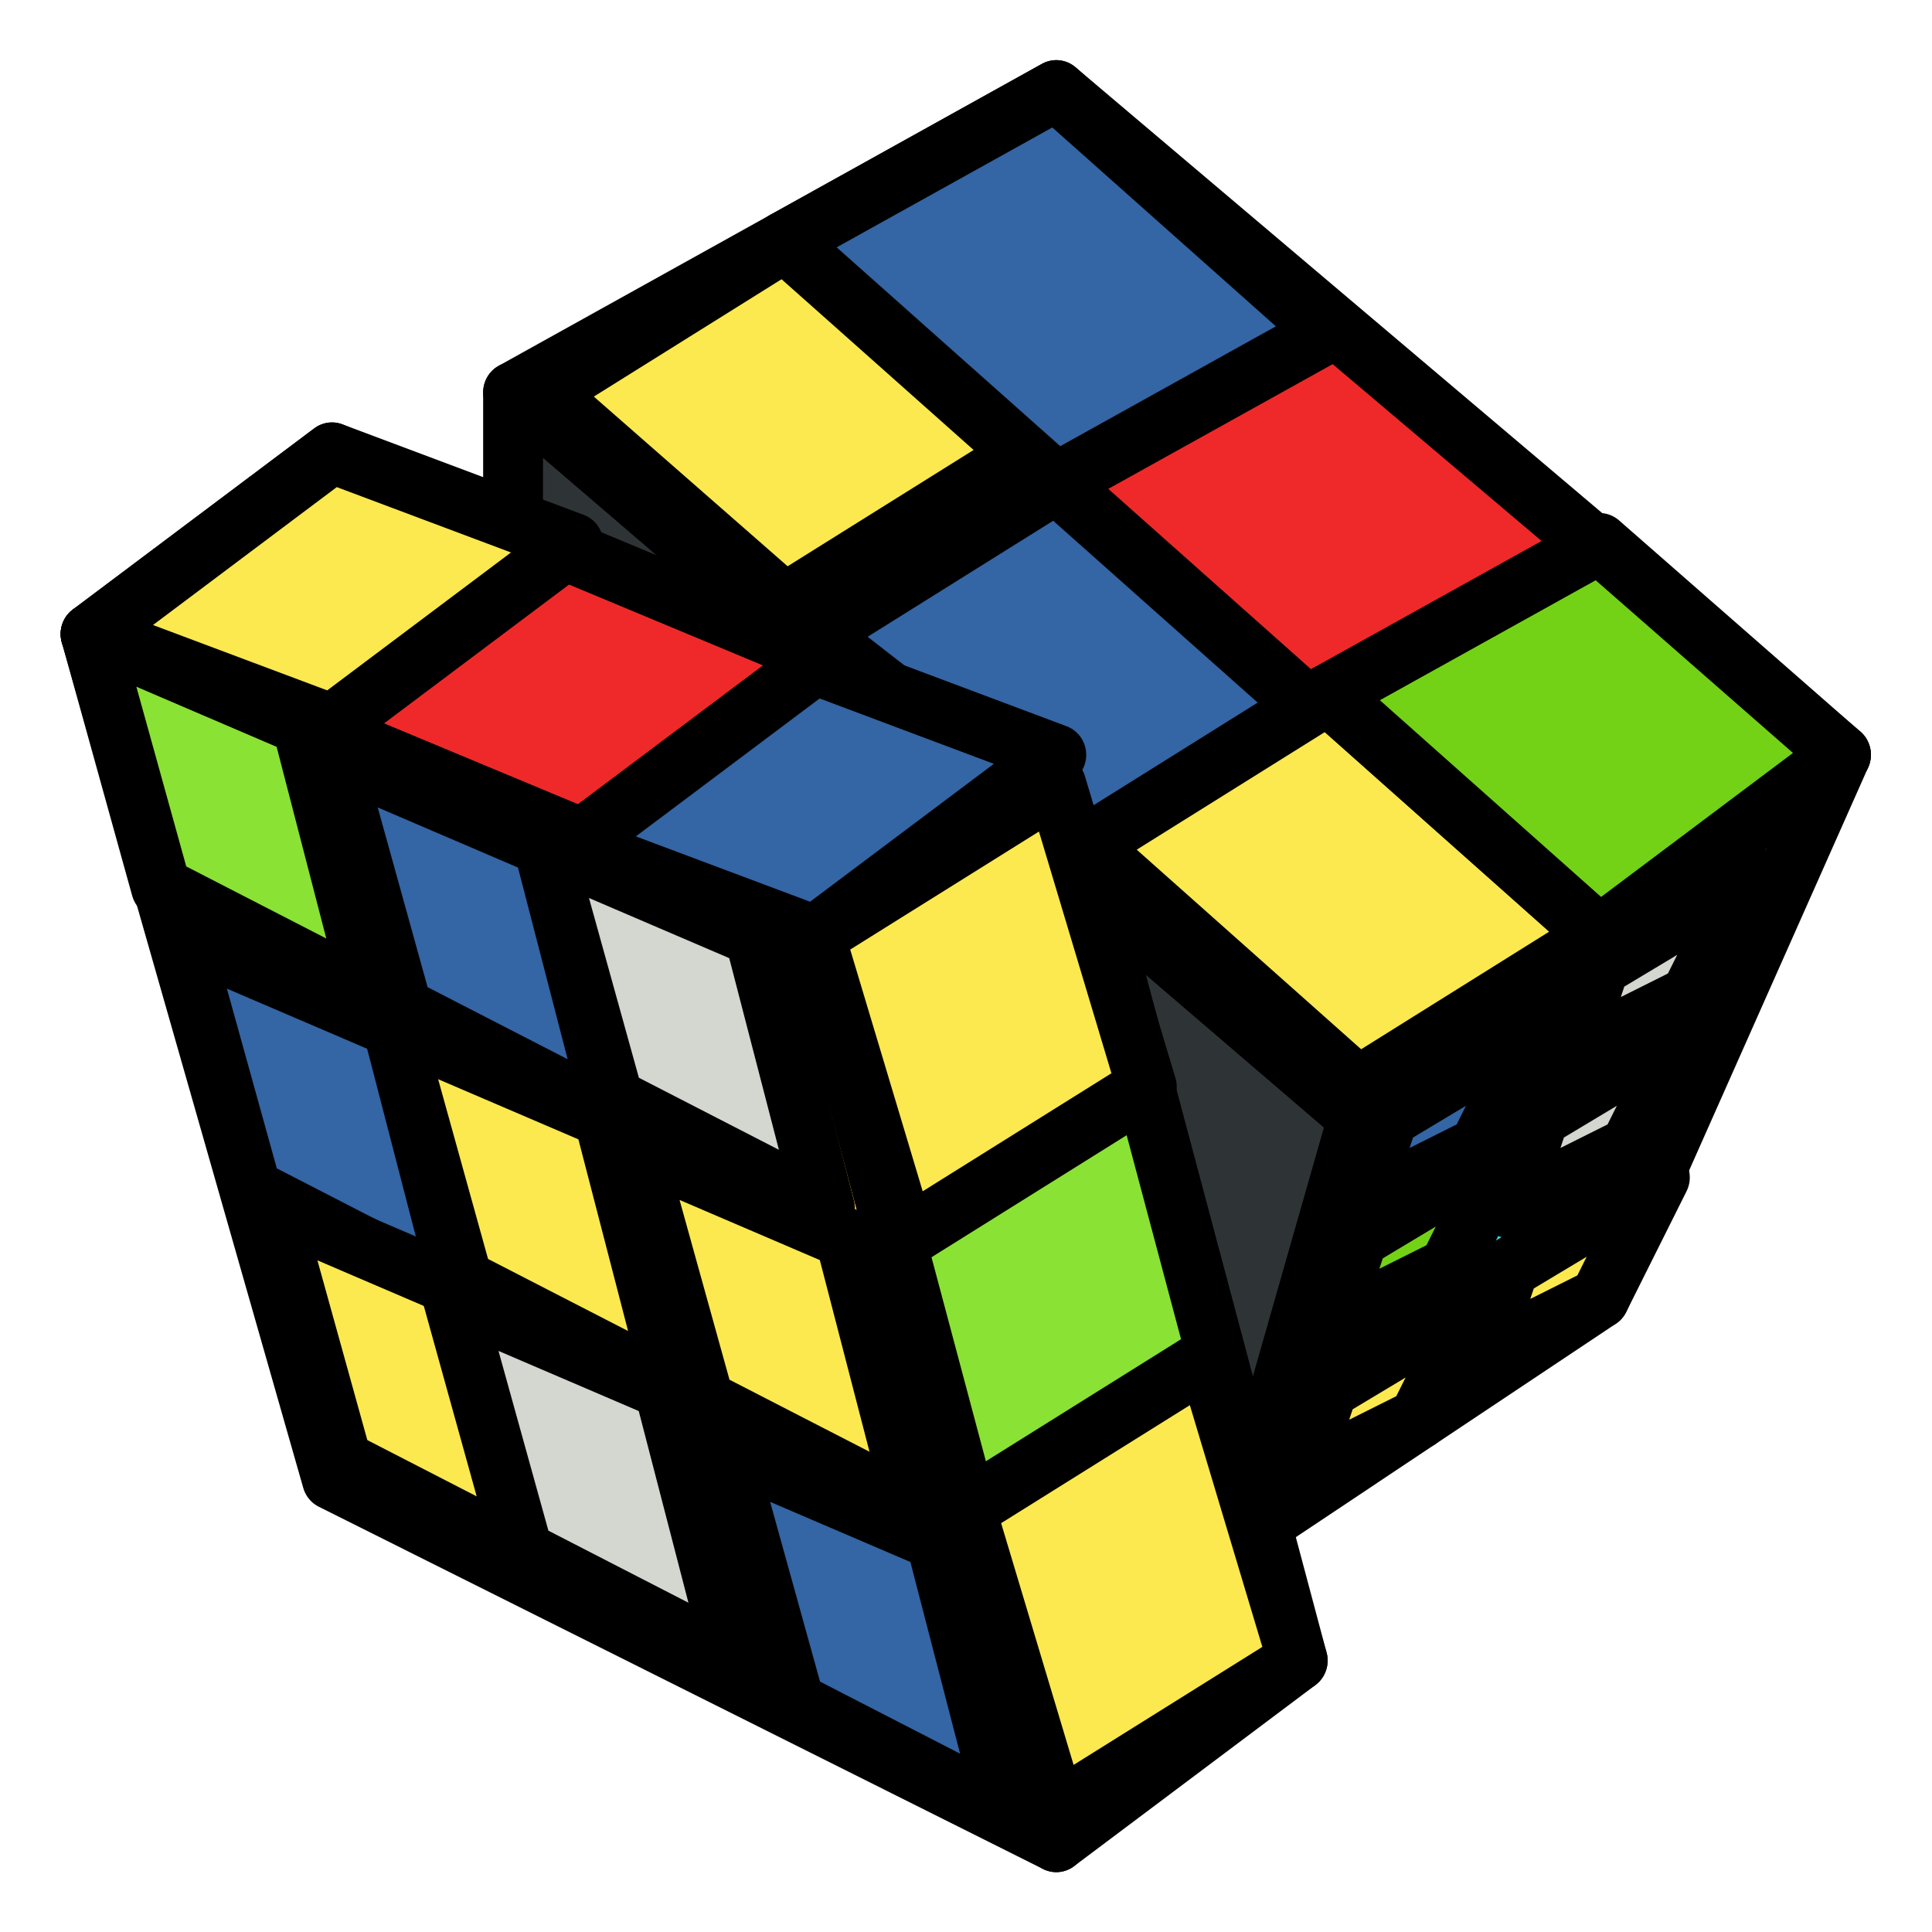 <?xml version="1.0" encoding="UTF-8" standalone="no"?>
<!-- Created with Inkscape (http://www.inkscape.org/) -->

<svg
   xmlns:dc="http://purl.org/dc/elements/1.1/"
   xmlns:cc="http://creativecommons.org/ns#"
   xmlns:rdf="http://www.w3.org/1999/02/22-rdf-syntax-ns#"
   xmlns:svg="http://www.w3.org/2000/svg"
   xmlns="http://www.w3.org/2000/svg"
   xmlns:sodipodi="http://sodipodi.sourceforge.net/DTD/sodipodi-0.dtd"
   xmlns:inkscape="http://www.inkscape.org/namespaces/inkscape"
   width="64"
   height="64"
   id="svg3049"
   version="1.1"
   inkscape:version="0.48.5 r10040"
   sodipodi:docname="assembly2SolveConstraints.svg">
  <defs
     id="defs3051" />
  <sodipodi:namedview
     id="base"
     pagecolor="#ffffff"
     bordercolor="#666666"
     borderopacity="1.0"
     inkscape:pageopacity="0.0"
     inkscape:pageshadow="2"
     inkscape:zoom="4.9497475"
     inkscape:cx="37.845152"
     inkscape:cy="16.941816"
     inkscape:current-layer="g3068"
     showgrid="true"
     inkscape:grid-bbox="true"
     inkscape:document-units="px"
     inkscape:window-width="1600"
     inkscape:window-height="837"
     inkscape:window-x="0"
     inkscape:window-y="27"
     inkscape:window-maximized="1"
     inkscape:snap-bbox="false"
     inkscape:snap-nodes="true">
    <inkscape:grid
       type="xygrid"
       id="grid2990"
       empspacing="2"
       visible="true"
       enabled="true"
       snapvisiblegridlinesonly="true" />
  </sodipodi:namedview>
  <g
     id="layer1"
     inkscape:label="Layer 1"
     inkscape:groupmode="layer"
     transform="translate(0,16)">
    <g
       id="g3068"
       transform="matrix(1.234,0,0,1.255,3.146,-14.399)">
      <path
         style="fill:#ef2929;stroke:#000000;stroke-width:1.607;stroke-linecap:butt;stroke-linejoin:round;stroke-opacity:1;stroke-miterlimit:4;stroke-dasharray:none"
         d="M 11.224,9.084 25.806,1.115 46.87,18.647 33.907,28.21 z"
         id="path3770"
         inkscape:connector-curvature="0" />
      <path
         style="fill:#34e0e2;stroke:#000000;stroke-width:1.607;stroke-linecap:butt;stroke-linejoin:round;stroke-opacity:1;stroke-miterlimit:4;stroke-dasharray:none"
         d="M 33.907,28.21 30.667,39.367 40.389,32.992 46.87,18.647 z"
         id="path3772"
         inkscape:connector-curvature="0" />
      <path
         style="fill:#2e3436;stroke:#000000;stroke-width:1.607;stroke-linecap:butt;stroke-linejoin:round;stroke-opacity:1;stroke-miterlimit:4;stroke-dasharray:none"
         d="M 11.224,9.084 33.907,28.21 30.667,39.367 11.224,26.617 z"
         id="path3780"
         inkscape:connector-curvature="0" />
      <path
         style="fill:#ef2929;stroke:#000000;stroke-width:1.607;stroke-linecap:butt;stroke-linejoin:round;stroke-opacity:1;stroke-miterlimit:4;stroke-dasharray:none"
         d="m -0.118,15.46 6.481,-4.782 19.443,7.969 -6.481,4.782 z"
         id="path3774"
         inkscape:connector-curvature="0"
         sodipodi:nodetypes="ccccc" />
      <path
         style="fill:#fcaf3e;stroke:#000000;stroke-width:1.607;stroke-linecap:butt;stroke-linejoin:round;stroke-opacity:1;stroke-miterlimit:4;stroke-dasharray:none"
         d="M -0.118,15.46 6.363,37.774 25.806,47.337 19.325,23.429 z"
         id="path3776"
         inkscape:connector-curvature="0" />
      <path
         style="fill:#8ae234;stroke:#000000;stroke-width:1.607;stroke-linecap:butt;stroke-linejoin:round;stroke-opacity:1;stroke-miterlimit:4;stroke-dasharray:none"
         d="m 19.325,23.429 6.481,-4.782 6.481,23.908 -6.481,4.782 z"
         id="path3778"
         inkscape:connector-curvature="0" />
      <path
         style="fill:#8ae234;stroke:#000000;stroke-width:1.607;stroke-linecap:butt;stroke-linejoin:round;stroke-miterlimit:4;stroke-opacity:1;stroke-dasharray:none"
         d="M -0.116,15.461 1.773,22.152 7.442,25.02 5.553,17.851 z"
         id="path3776-3"
         inkscape:connector-curvature="0" />
      <path
         style="fill:#3465a4;stroke:#000000;stroke-width:1.607;stroke-linecap:butt;stroke-linejoin:round;stroke-miterlimit:4;stroke-opacity:1;stroke-dasharray:none"
         d="M 6.363,18.647 8.252,25.339 13.921,28.207 12.032,21.037 z"
         id="path3776-3-6"
         inkscape:connector-curvature="0" />
      <path
         style="fill:#d3d7cf;stroke:#000000;stroke-width:1.607;stroke-linecap:butt;stroke-linejoin:round;stroke-miterlimit:4;stroke-opacity:1;stroke-dasharray:none"
         d="m 12.034,21.038 1.89,6.692 5.669,2.868 -1.89,-7.17 z"
         id="path3776-3-7"
         inkscape:connector-curvature="0" />
      <path
         style="fill:#3465a4;stroke:#000000;stroke-width:1.607;stroke-linecap:butt;stroke-linejoin:round;stroke-miterlimit:4;stroke-opacity:1;stroke-dasharray:none"
         d="M 2.314,23.43 4.204,30.122 9.873,32.99 7.983,25.82 z"
         id="path3776-3-5"
         inkscape:connector-curvature="0" />
      <path
         style="fill:#fce94f;stroke:#000000;stroke-width:1.607;stroke-linecap:butt;stroke-linejoin:round;stroke-miterlimit:4;stroke-opacity:1;stroke-dasharray:none"
         d="m 7.985,25.821 1.89,6.692 5.669,2.868 -1.89,-7.17 z"
         id="path3776-3-3"
         inkscape:connector-curvature="0" />
      <path
         style="fill:#fce94f;stroke:#000000;stroke-width:1.607;stroke-linecap:butt;stroke-linejoin:round;stroke-miterlimit:4;stroke-opacity:1;stroke-dasharray:none"
         d="m 14.466,29.008 1.89,6.692 5.669,2.868 -1.89,-7.17 z"
         id="path3776-3-56"
         inkscape:connector-curvature="0" />
      <path
         style="fill:#fce94f;stroke:#000000;stroke-width:1.607;stroke-linecap:butt;stroke-linejoin:round;stroke-miterlimit:4;stroke-opacity:1;stroke-dasharray:none"
         d="m 4.744,30.602 1.89,6.692 5.669,2.868 -1.89,-7.17 z"
         id="path3776-3-2"
         inkscape:connector-curvature="0" />
      <path
         style="fill:#d3d7cf;stroke:#000000;stroke-width:1.607;stroke-linecap:butt;stroke-linejoin:round;stroke-miterlimit:4;stroke-opacity:1;stroke-dasharray:none"
         d="m 9.605,32.993 1.89,6.692 5.669,2.868 -1.89,-7.17 z"
         id="path3776-3-9"
         inkscape:connector-curvature="0" />
      <path
         style="fill:#3465a4;stroke:#000000;stroke-width:1.607;stroke-linecap:butt;stroke-linejoin:round;stroke-miterlimit:4;stroke-opacity:1;stroke-dasharray:none"
         d="m 16.897,36.977 1.89,6.692 5.669,2.868 -1.89,-7.17 z"
         id="path3776-3-1"
         inkscape:connector-curvature="0" />
      <path
         style="fill:#fce94f;stroke:#000000;stroke-width:1.607;stroke-linecap:butt;stroke-linejoin:round;stroke-miterlimit:4;stroke-opacity:1;stroke-dasharray:none"
         d="m 23.376,38.57 6.481,-3.985 2.43,7.969 -6.481,3.985 z"
         id="path3778-2"
         inkscape:connector-curvature="0"
         sodipodi:nodetypes="ccccc" />
      <path
         style="fill:#3465a4;stroke:#000000;stroke-width:1.607;stroke-linecap:butt;stroke-linejoin:round;stroke-miterlimit:4;stroke-opacity:1;stroke-dasharray:none"
         d="M 26.616,21.038 19.325,15.46 25.806,11.475 33.097,17.851 z"
         id="path3778-2-0-6-0-1-8"
         inkscape:connector-curvature="0"
         sodipodi:nodetypes="ccccc" />
      <path
         style="fill:#fce94f;stroke:#000000;stroke-width:1.607;stroke-linecap:butt;stroke-linejoin:round;stroke-miterlimit:4;stroke-opacity:1;stroke-dasharray:none"
         d="m 19.325,23.429 6.481,-3.985 2.43,7.969 -6.481,3.985 z"
         id="path3778-2-7"
         inkscape:connector-curvature="0"
         sodipodi:nodetypes="ccccc" />
      <path
         style="fill:#3465a4;stroke:#000000;stroke-width:1.607;stroke-linecap:butt;stroke-linejoin:round;stroke-miterlimit:4;stroke-opacity:1;stroke-dasharray:none"
         d="m 19.325,16.257 -6.481,4.782 6.481,2.391 6.481,-4.782 z"
         id="path3778-2-0"
         inkscape:connector-curvature="0"
         sodipodi:nodetypes="ccccc" />
      <path
         style="fill:#fce94f;stroke:#000000;stroke-width:1.607;stroke-linecap:butt;stroke-linejoin:round;stroke-miterlimit:4;stroke-opacity:1;stroke-dasharray:none"
         d="m 6.363,10.678 -6.481,4.782 6.481,2.391 6.481,-4.782 z"
         id="path3778-2-0-9"
         inkscape:connector-curvature="0"
         sodipodi:nodetypes="ccccc" />
      <path
         style="fill:#fce94f;stroke:#000000;stroke-width:1.607;stroke-linecap:butt;stroke-linejoin:round;stroke-miterlimit:4;stroke-opacity:1;stroke-dasharray:none"
         d="m 33.907,27.414 -7.291,-6.375 6.481,-3.985 7.291,6.375 z"
         id="path3778-2-0-6"
         inkscape:connector-curvature="0"
         sodipodi:nodetypes="ccccc" />
      <path
         style="fill:#73d216;stroke:#000000;stroke-width:1.607;stroke-linecap:butt;stroke-linejoin:round;stroke-miterlimit:4;stroke-opacity:1;stroke-dasharray:none"
         d="m 40.389,23.429 -7.291,-6.375 7.291,-3.985 6.481,5.578 z"
         id="path3778-2-0-6-0"
         inkscape:connector-curvature="0"
         sodipodi:nodetypes="ccccc" />
      <path
         style="fill:#fce94f;stroke:#000000;stroke-width:1.607;stroke-linecap:butt;stroke-linejoin:round;stroke-miterlimit:4;stroke-opacity:1;stroke-dasharray:none"
         d="M 18.515,14.663 12.034,9.084 18.515,5.1 24.996,10.678 z"
         id="path3778-2-0-6-6"
         inkscape:connector-curvature="0"
         sodipodi:nodetypes="ccccc" />
      <path
         style="fill:#3465a4;stroke:#000000;stroke-width:1.607;stroke-linecap:butt;stroke-linejoin:round;stroke-miterlimit:4;stroke-opacity:1;stroke-dasharray:none"
         d="M 25.806,11.475 18.515,5.1 25.806,1.115 33.097,7.491 z"
         id="path3778-2-0-6-0-1"
         inkscape:connector-curvature="0"
         sodipodi:nodetypes="ccccc" />
      <path
         style="fill:#fce94f;stroke:#000000;stroke-width:1.607;stroke-linecap:butt;stroke-linejoin:round;stroke-miterlimit:4;stroke-opacity:1;stroke-dasharray:none"
         d="m 37.958,32.195 -0.81,2.391 3.241,-1.594 1.62,-3.188 z"
         id="path3772-7"
         inkscape:connector-curvature="0"
         sodipodi:nodetypes="ccccc" />
      <path
         style="fill:#d3d7cf;stroke:#000000;stroke-width:1.607;stroke-linecap:butt;stroke-linejoin:round;stroke-miterlimit:4;stroke-opacity:1;stroke-dasharray:none"
         d="m 38.768,28.21 -0.81,2.391 3.241,-1.594 1.62,-3.188 z"
         id="path3772-7-9"
         inkscape:connector-curvature="0"
         sodipodi:nodetypes="ccccc" />
      <path
         style="fill:#d3d7cf;stroke:#000000;stroke-width:1.607;stroke-linecap:butt;stroke-linejoin:round;stroke-miterlimit:4;stroke-opacity:1;stroke-dasharray:none"
         d="m 40.389,24.226 -0.81,2.391 3.241,-1.594 1.62,-3.188 z"
         id="path3772-7-2"
         inkscape:connector-curvature="0"
         sodipodi:nodetypes="ccccc" />
      <path
         style="fill:#3465a4;stroke:#000000;stroke-width:1.607;stroke-linecap:butt;stroke-linejoin:round;stroke-miterlimit:4;stroke-opacity:1;stroke-dasharray:none"
         d="m 34.718,28.21 -0.81,2.391 3.241,-1.594 1.62,-3.188 z"
         id="path3772-7-0"
         inkscape:connector-curvature="0"
         sodipodi:nodetypes="ccccc" />
      <path
         style="fill:#73d216;stroke:#000000;stroke-width:1.607;stroke-linecap:butt;stroke-linejoin:round;stroke-miterlimit:4;stroke-opacity:1;stroke-dasharray:none"
         d="m 33.907,31.398 -0.81,2.391 3.241,-1.594 1.62,-3.188 z"
         id="path3772-7-23"
         inkscape:connector-curvature="0"
         sodipodi:nodetypes="ccccc" />
      <path
         style="fill:#fce94f;stroke:#000000;stroke-width:1.607;stroke-linecap:butt;stroke-linejoin:round;stroke-miterlimit:4;stroke-opacity:1;stroke-dasharray:none"
         d="m 33.097,35.383 -0.81,2.391 3.241,-1.594 1.62,-3.188 z"
         id="path3772-7-7"
         inkscape:connector-curvature="0"
         sodipodi:nodetypes="ccccc" />
    </g>
  </g>
</svg>
